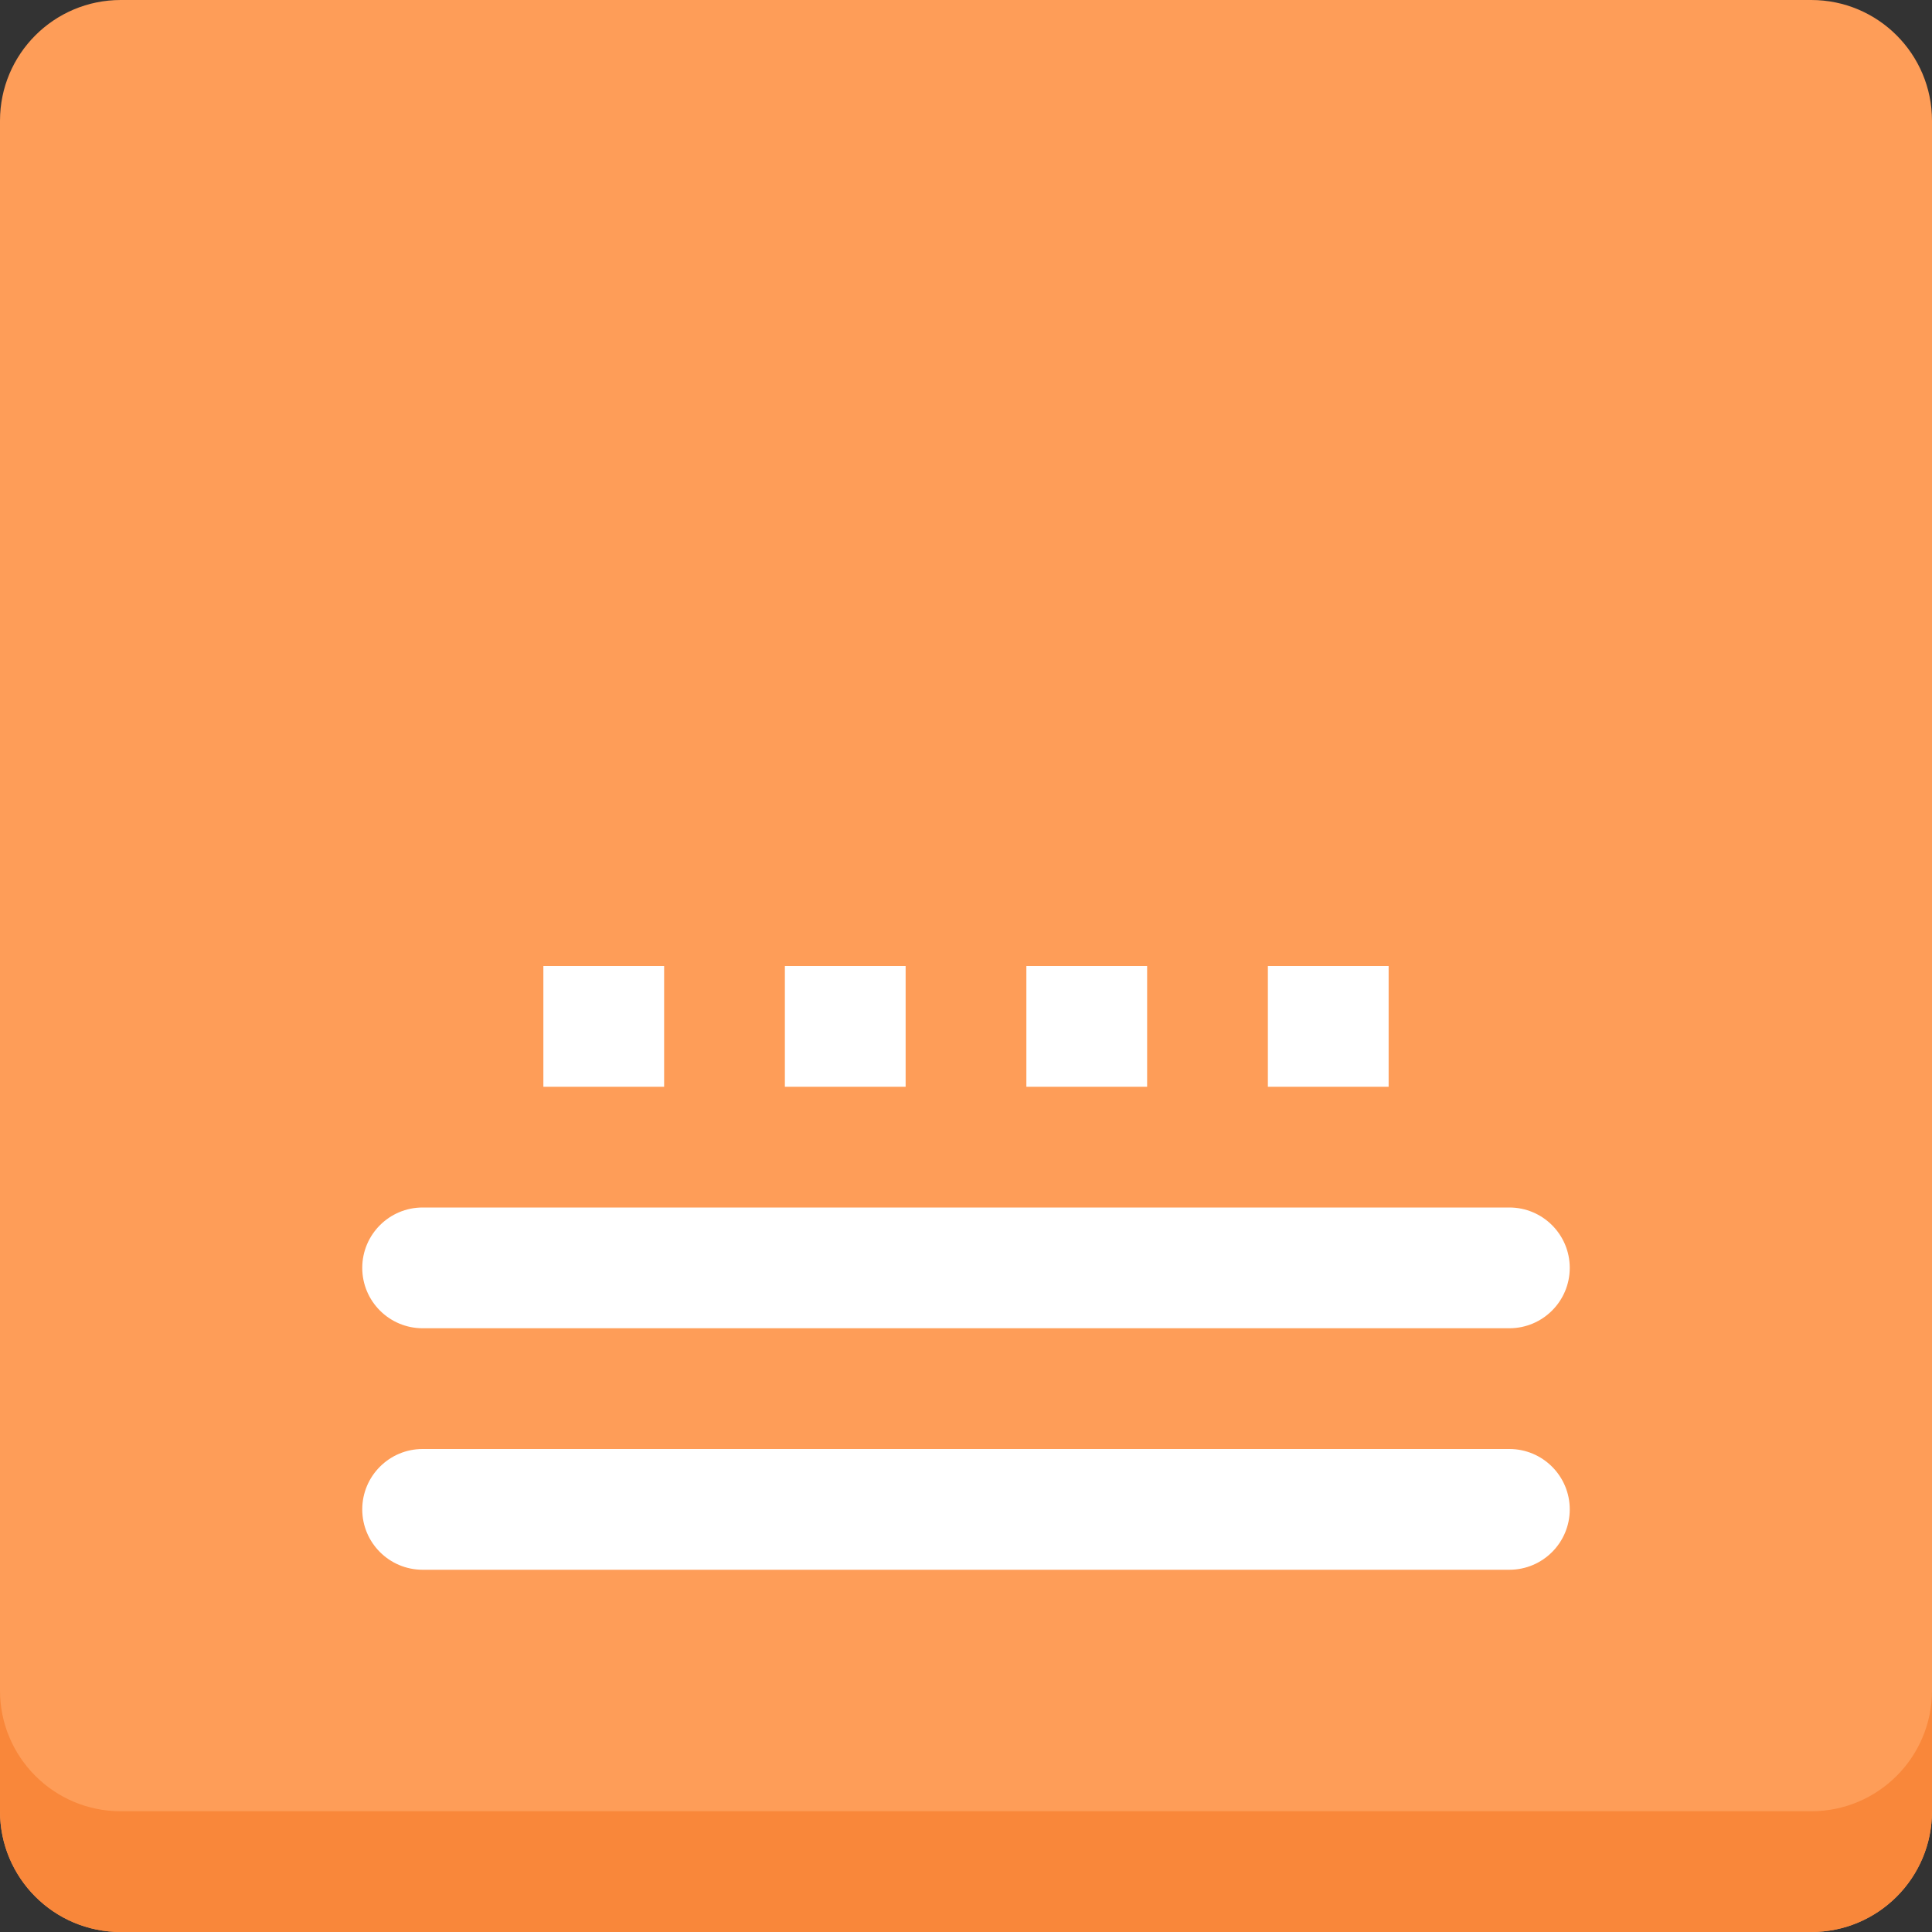 <svg height="512pt" viewBox="0 0 512 512" width="512pt" xmlns="http://www.w3.org/2000/svg"><rect x="0" y="0" width="512" height="512" fill="#333333" stroke="none"/><path d="m480 512h-448c-17.68 0-32-14.32-32-32v-448c0-17.68 14.32-32 32-32h448c17.68 0 32 14.32 32 32v448c0 17.68-14.32 32-32 32zm0 0" fill="#fe9d58"/><g fill="#fff"><path d="m400 416h-288c-8.832 0-16-7.168-16-16s7.168-16 16-16h288c8.832 0 16 7.168 16 16s-7.168 16-16 16zm0 0"/><path d="m400 352h-288c-8.832 0-16-7.168-16-16s7.168-16 16-16h288c8.832 0 16 7.168 16 16s-7.168 16-16 16zm0 0"/><path d="m368 288h-32v-32h32zm-64 0h-32v-32h32zm-64 0h-32v-32h32zm-64 0h-32v-32h32zm0 0"/></g><path d="m480 480h-448c-17.68 0-32-14.32-32-32v32c0 17.68 14.32 32 32 32h448c17.68 0 32-14.32 32-32v-32c0 17.68-14.32 32-32 32zm0 0" fill="#f9873a"/></svg>
